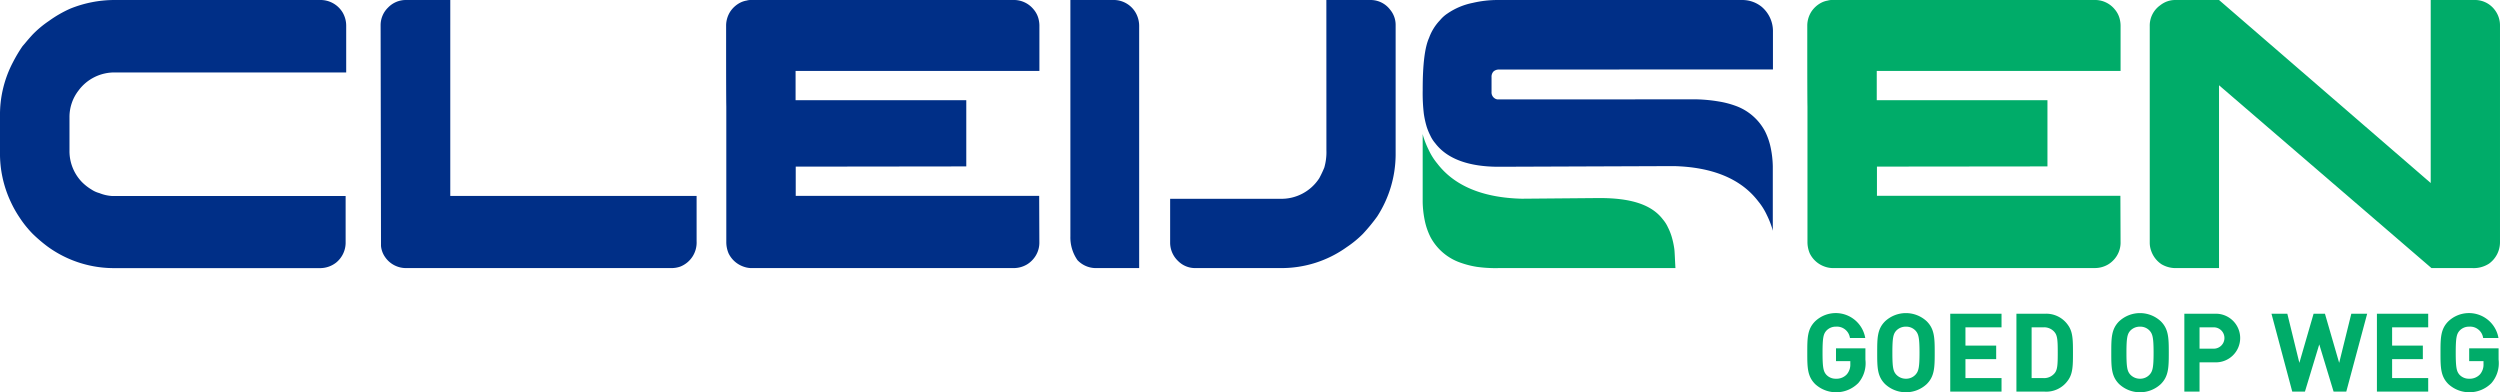 <svg id="Group_23" data-name="Group 23" xmlns="http://www.w3.org/2000/svg" xmlns:xlink="http://www.w3.org/1999/xlink" width="304.35" height="47.756" viewBox="0 0 304.35 47.756">
  <defs>
    <clipPath id="clip-path">
      <rect id="Rectangle_115" data-name="Rectangle 115" width="304.35" height="47.756" fill="none"/>
    </clipPath>
  </defs>
  <g id="Group_22" data-name="Group 22" clip-path="url(#clip-path)">
    <path id="Path_14" data-name="Path 14" d="M339.827,0h5.163A3.091,3.091,0,0,1,347.8,1.593a3.3,3.3,0,0,1,.4,1.688V32.636h-5.35a3.089,3.089,0,0,1-2.156-.961,4.818,4.818,0,0,1-.867-2.885Z" transform="translate(-209.518)" fill="#002f87"/>
    <path id="Path_15" data-name="Path 15" d="M390.516,0h5.365a2.975,2.975,0,0,1,2.39,1.171,2.889,2.889,0,0,1,.679,1.851V18.86a13.984,13.984,0,0,1-2.249,7.5,22.138,22.138,0,0,1-1.734,2.108A12.745,12.745,0,0,1,393,30.082a13.615,13.615,0,0,1-7.965,2.554H374.52a2.917,2.917,0,0,1-2.061-.867,3.087,3.087,0,0,1-.961-2.155V24.2h13.4a5.478,5.478,0,0,0,4.756-2.506,13.806,13.806,0,0,0,.61-1.289,6.767,6.767,0,0,0,.258-2.109Z" transform="translate(-229.045)" fill="#002f87"/>
    <path id="Path_16" data-name="Path 16" d="M13.87,0H38.961A3.142,3.142,0,0,1,41.7,1.5a3.2,3.2,0,0,1,.446,1.617V8.821H14.011a5.419,5.419,0,0,0-4.452,2.2,5.258,5.258,0,0,0-1.1,3.257v4.092a5.406,5.406,0,0,0,1.523,3.8,6.008,6.008,0,0,0,1.172.914,3.181,3.181,0,0,0,.937.422,4.913,4.913,0,0,0,1.5.351H42.077v5.761a3.134,3.134,0,0,1-1.148,2.343,3.169,3.169,0,0,1-1.968.68H13.823a13.706,13.706,0,0,1-8.059-2.647,18.182,18.182,0,0,1-1.781-1.523,12.9,12.9,0,0,1-1.616-2.015,13.554,13.554,0,0,1-1.054-1.875A13.814,13.814,0,0,1,0,18.485v-4.31A13.727,13.727,0,0,1,1.594,7.544,17.654,17.654,0,0,1,2.741,5.623c.125-.141.258-.3.4-.469q.351-.422.8-.914A12.339,12.339,0,0,1,5.951,2.554a14.457,14.457,0,0,1,2.6-1.5A14.4,14.4,0,0,1,13.87,0" fill="#002f87"/>
    <path id="Path_17" data-name="Path 17" d="M123.907,0h5.412V23.853h29.988v5.526a3.146,3.146,0,0,1-1.968,3.069,3.184,3.184,0,0,1-1.054.188H123.954a3.085,3.085,0,0,1-2.6-1.383,2.785,2.785,0,0,1-.469-1.312v-.234l-.047-26.685a3,3,0,0,1,.914-2.108A3,3,0,0,1,123.907,0" transform="translate(-74.502 0)" fill="#002f87"/>
    <path id="Path_18" data-name="Path 18" d="M265.479,0a3.091,3.091,0,0,1,2.484,1.148,2.871,2.871,0,0,1,.632,1.312,3.472,3.472,0,0,1,.07.8V8.635H238.982V12.2h20.781v8.059L239,20.286v3.557h29.637l.023,5.746a3.06,3.06,0,0,1-.8,2.015,3.107,3.107,0,0,1-.7.585,3.178,3.178,0,0,1-1.734.446H233.5a3,3,0,0,1-.89-.188,3.18,3.18,0,0,1-1.781-1.594,3.528,3.528,0,0,1-.281-1.406V12.979q-.024-1.195-.023-7.778V3.046a3.214,3.214,0,0,1,.492-1.617,3.249,3.249,0,0,1,1.218-1.1,2.7,2.7,0,0,1,.773-.257A1.919,1.919,0,0,1,233.429,0Z" transform="translate(-142.128)" fill="#002f87"/>
    <path id="Path_19" data-name="Path 19" d="M608.73,0a3.091,3.091,0,0,1,2.484,1.148,2.871,2.871,0,0,1,.632,1.312,3.473,3.473,0,0,1,.07.8V8.635H582.233V12.2h20.781v8.059l-20.757.023v3.557h29.636l.023,5.746a3.06,3.06,0,0,1-.8,2.015,3.108,3.108,0,0,1-.7.585,3.178,3.178,0,0,1-1.734.446H576.75a3,3,0,0,1-.89-.188,3.18,3.18,0,0,1-1.781-1.594,3.528,3.528,0,0,1-.281-1.406V12.979q-.024-1.195-.023-7.778V3.046a3.214,3.214,0,0,1,.492-1.617,3.249,3.249,0,0,1,1.218-1.1,2.7,2.7,0,0,1,.773-.257A1.919,1.919,0,0,1,576.68,0Z" transform="translate(-353.757)" fill="#00ac69"/>
    <path id="Path_20" data-name="Path 20" d="M685.666,0h5.271l25.771,22.28V0h5.272a3.021,3.021,0,0,1,2.6,1.312,3.056,3.056,0,0,1,.562,1.8V29.473a3.22,3.22,0,0,1-1.336,2.623,3.447,3.447,0,0,1-2.062.54H716.8L690.937,10.379V32.636h-5.131a3.4,3.4,0,0,1-1.875-.469,3.225,3.225,0,0,1-1.241-1.594,2.922,2.922,0,0,1-.187-1.053V3.187A3.028,3.028,0,0,1,683.791.633,2.924,2.924,0,0,1,685.666,0" transform="translate(-420.793)" fill="#00ac69"/>
    <path id="Path_21" data-name="Path 21" d="M452.146,15.371a6.96,6.96,0,0,0,.445,1.1,4.028,4.028,0,0,0,.609.961c1.406,1.859,3.983,2.871,7.732,2.871h0l21.31-.081c4.73.118,8.185,1.555,10.271,4.271a7.8,7.8,0,0,1,1.061,1.685,11.075,11.075,0,0,1,.64,1.594c.032.1.055.217.085.322v-7.87a12.2,12.2,0,0,0-.247-2.2,8.114,8.114,0,0,0-.7-2.04,6.575,6.575,0,0,0-3.631-3.115,11.032,11.032,0,0,0-2.015-.516,18.751,18.751,0,0,0-2.695-.258l-24.177.009a.451.451,0,0,1-.118-.012c-.031-.008-.07-.02-.117-.035a.863.863,0,0,1-.539-.866v-1.8A.924.924,0,0,1,460.3,8.7a.971.971,0,0,1,.633-.233l33.385-.012V3.89A3.877,3.877,0,0,0,492.934.821a3.733,3.733,0,0,0-2.3-.819H460.885a13.256,13.256,0,0,0-3.116.351A8.29,8.29,0,0,0,454.7,1.642a4.1,4.1,0,0,0-.914.82,6.1,6.1,0,0,0-1.335,2.155q-.773,1.709-.773,6.232v.188a21.117,21.117,0,0,0,.141,2.835,11.024,11.024,0,0,0,.328,1.5" transform="translate(-278.479 -0.001)" fill="#002f87"/>
    <path id="Path_22" data-name="Path 22" d="M452.62,55.091a6.573,6.573,0,0,0,3.631,3.115,11,11,0,0,0,2.015.517,16.3,16.3,0,0,0,2.694.15h21.486c-.068-1.116-.087-1.992-.14-2.354a10.148,10.148,0,0,0-.328-1.5,6.96,6.96,0,0,0-.445-1.1,4.035,4.035,0,0,0-.609-.961c-1.406-1.859-3.983-2.611-7.732-2.611h0l-9.407.082h-.052c-4.73-.118-8.185-1.555-10.272-4.271a7.779,7.779,0,0,1-1.061-1.685,11.017,11.017,0,0,1-.64-1.594c-.032-.1-.056-.216-.085-.322v8.29a12.268,12.268,0,0,0,.247,2.205,8.127,8.127,0,0,0,.7,2.04" transform="translate(-278.478 -26.237)" fill="#00ac69"/>
    <path id="Path_23" data-name="Path 23" d="M579.938,107.965a3.782,3.782,0,0,1-5.205.08c-.945-.945-.958-2.01-.958-3.821s.013-2.876.958-3.821a3.643,3.643,0,0,1,6.1,2.037h-1.863a1.6,1.6,0,0,0-1.7-1.385,1.559,1.559,0,0,0-1.185.506c-.346.4-.452.852-.452,2.663s.106,2.276.452,2.676a1.55,1.55,0,0,0,1.185.493,1.7,1.7,0,0,0,1.318-.533,1.823,1.823,0,0,0,.426-1.265v-.346h-1.743v-1.558h3.581v1.385a3.7,3.7,0,0,1-.905,2.889" transform="translate(-353.757 -61.288)" fill="#00ac69"/>
    <path id="Path_24" data-name="Path 24" d="M602,108.045a3.72,3.72,0,0,1-5.072,0c-.945-.945-.959-2.01-.959-3.821s.013-2.876.959-3.821a3.721,3.721,0,0,1,5.072,0c.945.945.971,2.01.971,3.821s-.026,2.876-.971,3.821m-1.345-6.483a1.538,1.538,0,0,0-1.185-.506,1.587,1.587,0,0,0-1.2.506c-.346.4-.453.852-.453,2.663s.107,2.25.453,2.649a1.6,1.6,0,0,0,1.2.519,1.548,1.548,0,0,0,1.185-.519c.346-.4.466-.839.466-2.649s-.12-2.263-.466-2.663" transform="translate(-367.439 -61.288)" fill="#00ac69"/>
    <path id="Path_25" data-name="Path 25" d="M619.165,109.091V99.612h6.243v1.651h-4.392v2.223h3.741v1.651h-3.741v2.3h4.392v1.651Z" transform="translate(-381.742 -61.415)" fill="#00ac69"/>
    <path id="Path_26" data-name="Path 26" d="M646.459,107.707a3.222,3.222,0,0,1-2.863,1.385h-3.421V99.613H643.6A3.222,3.222,0,0,1,646.459,101c.586.812.6,1.784.6,3.355s-.013,2.543-.6,3.355m-1.638-5.858a1.652,1.652,0,0,0-1.385-.586h-1.411v6.177h1.411a1.652,1.652,0,0,0,1.385-.586c.346-.413.386-1.012.386-2.5s-.04-2.09-.386-2.5" transform="translate(-394.696 -61.416)" fill="#00ac69"/>
    <path id="Path_27" data-name="Path 27" d="M676.319,108.045a3.72,3.72,0,0,1-5.072,0c-.945-.945-.958-2.01-.958-3.821s.013-2.876.958-3.821a3.721,3.721,0,0,1,5.072,0c.945.945.972,2.01.972,3.821s-.027,2.876-.972,3.821m-1.345-6.483a1.537,1.537,0,0,0-1.185-.506,1.587,1.587,0,0,0-1.2.506c-.346.4-.453.852-.453,2.663s.107,2.25.453,2.649a1.6,1.6,0,0,0,1.2.519,1.547,1.547,0,0,0,1.185-.519c.346-.4.466-.839.466-2.649s-.12-2.263-.466-2.663" transform="translate(-413.262 -61.288)" fill="#00ac69"/>
    <path id="Path_28" data-name="Path 28" d="M697.161,105.524h-1.824v3.568h-1.85V99.613h3.674a2.96,2.96,0,1,1,0,5.911m-.093-4.26h-1.731v2.6h1.731a1.3,1.3,0,1,0,0-2.6" transform="translate(-427.565 -61.416)" fill="#00ac69"/>
    <path id="Path_29" data-name="Path 29" d="M730.257,109.091h-1.545l-1.744-5.751-1.744,5.751H723.68l-2.529-9.479h1.93l1.464,5.978,1.731-5.978h1.385l1.731,5.978,1.477-5.978H732.8Z" transform="translate(-444.621 -61.415)" fill="#00ac69"/>
    <path id="Path_30" data-name="Path 30" d="M754.627,109.091V99.612h6.243v1.651h-4.393v2.223h3.741v1.651h-3.741v2.3h4.393v1.651Z" transform="translate(-465.261 -61.415)" fill="#00ac69"/>
    <path id="Path_31" data-name="Path 31" d="M780.971,107.965a3.782,3.782,0,0,1-5.205.08c-.945-.945-.958-2.01-.958-3.821s.013-2.876.958-3.821a3.643,3.643,0,0,1,6.1,2.037H780a1.6,1.6,0,0,0-1.7-1.385,1.558,1.558,0,0,0-1.185.506c-.346.4-.452.852-.452,2.663s.106,2.276.452,2.676a1.549,1.549,0,0,0,1.185.493,1.7,1.7,0,0,0,1.318-.533,1.824,1.824,0,0,0,.426-1.265v-.346h-1.744v-1.558h3.581v1.385a3.7,3.7,0,0,1-.905,2.889" transform="translate(-477.702 -61.288)" fill="#00ac69"/>
  </g>
</svg>
